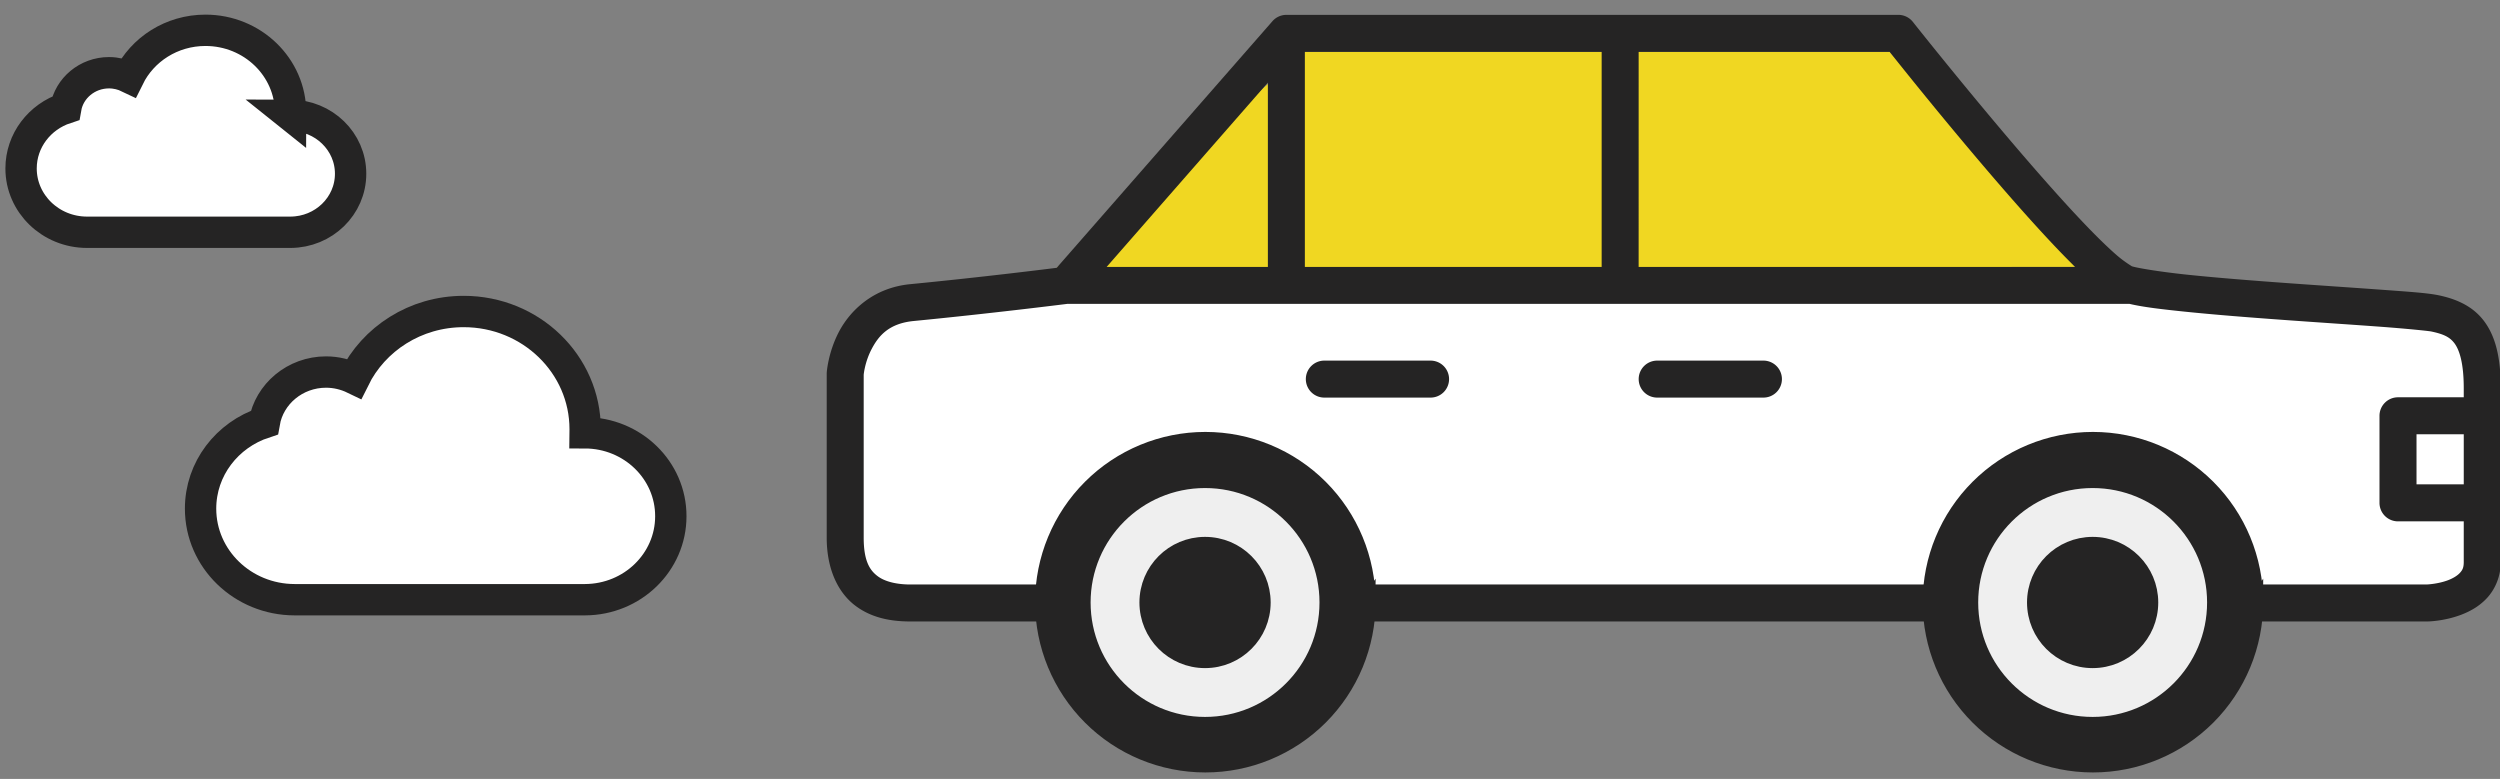<?xml version="1.0" encoding="UTF-8" standalone="no"?>
<svg
   xmlns:dc="http://purl.org/dc/elements/1.1/"
   xmlns:cc="http://creativecommons.org/ns#"
   xmlns:rdf="http://www.w3.org/1999/02/22-rdf-syntax-ns#"
   xmlns:svg="http://www.w3.org/2000/svg"
   xmlns="http://www.w3.org/2000/svg"
   style="fill:none"
   id="svg28"
   version="1.1"
   viewBox="0 0 140.411 43.75"
   height="43.75"
   width="140.411">
  <rect x="0" y="0" width="140.411" height="43.75" fill="#808080" stroke="none"/>
  <defs
     id="defs32" />
  <g
     transform="matrix(1.781,0,0,1.781,319.218,-853.461)"
     id="g875"
     style="fill:#000000">
    <g
       id="g4"
       transform="translate(4.766,-36.287)">
      <g
         transform="matrix(0.562,0,0,0.562,-309.047,421.252)"
         id="g1083"
         style="fill:none">
        <path
           id="path901"
           d="m 255.324,191.969 c 0,-0.067 0.012,-0.135 0.012,-0.202 0,-3.65 -3.052,-6.604 -6.816,-6.604 -2.716,0 -5.049,1.539 -6.145,3.762 -0.477,-0.23 -1.013,-0.365 -1.579,-0.365 -1.738,0 -3.187,1.23 -3.464,2.836 -2.086,0.685 -3.576,2.589 -3.576,4.829 0,2.819 2.362,5.104 5.273,5.11 h 16.301 c 2.663,-0.011 4.813,-2.106 4.813,-4.683 0.006,-2.583 -2.156,-4.678 -4.819,-4.683 z"
           style="fill:#ffffff;fill-opacity:1;stroke:#252424;stroke-width:1.759;stroke-miterlimit:4;stroke-dasharray:none;stroke-opacity:1" />
        <path
           style="fill:#ffffff;fill-opacity:1;stroke:#252424;stroke-width:1.759;stroke-miterlimit:4;stroke-dasharray:none;stroke-opacity:1"
           d="m 238.799,174.154 c 0,-0.047 0.008,-0.095 0.008,-0.142 0,-2.558 -2.139,-4.628 -4.777,-4.628 -1.903,0 -3.538,1.078 -4.306,2.637 -0.334,-0.161 -0.71,-0.256 -1.106,-0.256 -1.218,0 -2.233,0.862 -2.428,1.987 -1.461,0.48 -2.506,1.814 -2.506,3.384 0,1.975 1.655,3.577 3.695,3.581 h 11.423 c 1.866,-0.008 3.373,-1.476 3.373,-3.282 0.004,-1.81 -1.511,-3.278 -3.377,-3.282 z"
           id="path833" />
      </g>
    </g>
  </g>
  <g
     transform="matrix(0.566,0,0,0.566,73.983,-56.667)"
     id="g915"
     style="fill:none">
    <path
       id="path1004"
       d="m -44.242,131.415 15.893,-2.551 106.347,-0.785 34.141,3.336 3.924,4.709 v 21.191 l -4.905,2.355 -151.084,0.196 -5.886,-2.158 -1.177,-21.78 z"
       style="fill:#ffffff;fill-opacity:1;stroke:none;stroke-width:1.768px;stroke-linecap:butt;stroke-linejoin:miter;stroke-opacity:1" />
    <path
       id="path989"
       d="M -25.859,126.694 75.202,126.604 56.799,105.263 H -1.23 Z"
       style="fill:#f0d722;fill-opacity:1;stroke:none;stroke-width:1.768px;stroke-linecap:butt;stroke-linejoin:miter;stroke-opacity:1" />
    <path
       id="path919"
       d="m -3.065,101.593 a 1.835,1.835 0 0 0 -1.38,0.627 l -21.413,24.474 c -0.638,0.08 -7.262,0.917 -14.536,1.623 -3.708,0.36 -5.992,2.67 -7.071,4.727 -1.079,2.057 -1.208,4.025 -1.208,4.025 a 1.835,1.835 0 0 0 -0.004,0.133 v 16.271 c 0,3.133 1.13,5.469 2.863,6.766 1.733,1.297 3.762,1.548 5.451,1.548 H 110.123 a 1.835,1.835 0 0 0 0.036,0 c 0,0 1.624,-0.009 3.354,-0.667 0.865,-0.329 1.809,-0.831 2.591,-1.692 0.782,-0.86 1.337,-2.122 1.337,-3.534 v -17.256 c 0,-3.007 -0.508,-5.153 -1.692,-6.702 -1.184,-1.549 -2.905,-2.185 -4.451,-2.512 -1.109,-0.235 -2.931,-0.353 -5.637,-0.552 -2.706,-0.198 -6.081,-0.42 -9.49,-0.667 -3.409,-0.247 -6.852,-0.519 -9.666,-0.81 -2.814,-0.291 -5.159,-0.68 -5.688,-0.86 0.063,0.021 -0.677,-0.391 -1.498,-1.104 -0.821,-0.713 -1.847,-1.709 -2.975,-2.881 -2.255,-2.345 -4.936,-5.392 -7.494,-8.397 -5.116,-6.01 -9.748,-11.862 -9.748,-11.862 a 1.835,1.835 0 0 0 -1.437,-0.699 z m 1.835,3.67 H 28.221 v 21.342 H -1.23 Z m 33.122,0 H 56.799 c 0.497,0.627 4.391,5.551 9.261,11.271 2.585,3.037 5.296,6.118 7.644,8.558 0.522,0.542 1.016,1.04 1.498,1.512 H 31.891 Z m -36.792,3.05 v 18.292 H -20.899 Z M -24.834,130.274 H 80.61 c 1.389,0.326 3.203,0.535 5.516,0.774 2.886,0.298 6.356,0.569 9.78,0.817 3.424,0.248 6.802,0.47 9.486,0.667 2.684,0.197 4.888,0.425 5.15,0.48 1.195,0.253 1.817,0.535 2.29,1.154 0.473,0.619 0.935,1.891 0.935,4.473 v 0.903 h -6.526 a 1.835,1.835 0 0 0 -1.835,1.835 v 8.641 a 1.835,1.835 0 0 0 1.835,1.835 h 6.526 v 4.043 c 0,0.562 -0.134,0.798 -0.38,1.068 -0.246,0.27 -0.67,0.536 -1.175,0.728 -1.01,0.384 -2.125,0.426 -2.125,0.426 H -40.362 c -1.277,0 -2.489,-0.248 -3.254,-0.821 -0.765,-0.573 -1.391,-1.475 -1.391,-3.824 v -16.163 c 0.002,-0.019 0.104,-1.251 0.792,-2.562 0.693,-1.322 1.722,-2.539 4.175,-2.777 7.591,-0.738 15.021,-1.672 15.206,-1.695 z m 25.621,5.63 a 1.835,1.835 0 1 0 0,3.666 H 11.159 a 1.835,1.835 0 1 0 0,-3.666 z m 33.029,0 a 1.835,1.835 0 1 0 0,3.666 h 10.372 a 1.835,1.835 0 1 0 0,-3.666 z m 75.264,7.307 h 4.688 v 4.971 h -4.688 z"
       style="color:#000000;font-style:normal;font-variant:normal;font-weight:normal;font-stretch:normal;font-size:medium;line-height:normal;font-family:sans-serif;font-variant-ligatures:normal;font-variant-position:normal;font-variant-caps:normal;font-variant-numeric:normal;font-variant-alternates:normal;font-feature-settings:normal;text-indent:0;text-align:start;text-decoration:none;text-decoration-line:none;text-decoration-style:solid;text-decoration-color:#000000;letter-spacing:normal;word-spacing:normal;text-transform:none;writing-mode:lr-tb;direction:ltr;text-orientation:mixed;dominant-baseline:auto;baseline-shift:baseline;text-anchor:start;white-space:normal;shape-padding:0;clip-rule:nonzero;display:inline;overflow:visible;visibility:visible;opacity:1;isolation:auto;mix-blend-mode:normal;color-interpolation:sRGB;color-interpolation-filters:linearRGB;solid-color:#000000;solid-opacity:1;vector-effect:none;fill:#252424;fill-opacity:1;fill-rule:nonzero;stroke:none;stroke-width:3.67;stroke-linecap:butt;stroke-linejoin:round;stroke-miterlimit:4;stroke-dasharray:none;stroke-dashoffset:0;stroke-opacity:1;color-rendering:auto;image-rendering:auto;shape-rendering:auto;text-rendering:auto;enable-background:accumulate" />
    <path
       d="m 5.083,159.874 c 0,2.125 -0.419,4.23 -1.232,6.194 -0.814,1.964 -2.006,3.749 -3.51,5.253 -1.502,1.502 -3.287,2.694 -5.251,3.508 -1.964,0.814 -4.069,1.232 -6.195,1.232 -4.293,0 -8.41,-1.705 -11.446,-4.741 -3.036,-3.035 -4.741,-7.153 -4.741,-11.445 0,-4.294 1.705,-8.411 4.741,-11.447 3.036,-3.035 7.153,-4.741 11.446,-4.741 4.293,0 8.41,1.706 11.446,4.741 3.035,3.035 4.741,7.153 4.741,11.447 z"
       id="path927"
       style="fill:#252424;fill-opacity:1;stroke:#252424;stroke-width:1.416;stroke-opacity:1" />
    <path
       d="m -11.135,171.967 c 6.663,0 12.065,-5.401 12.065,-12.064 0,-6.663 -5.401,-12.064 -12.065,-12.064 -6.663,0 -12.064,5.401 -12.064,12.064 0,6.663 5.401,12.064 12.064,12.064 z"
       id="path929"
       style="fill:#efefef;stroke:#252424;stroke-width:1.416;stroke-opacity:1" />
    <path
       d="m -11.135,165.707 c 3.205,0 5.803,-2.598 5.803,-5.803 0,-3.205 -2.598,-5.803 -5.803,-5.803 -3.205,0 -5.803,2.598 -5.803,5.803 0,3.205 2.598,5.803 5.803,5.803 z"
       id="path931"
       style="fill:#252424;fill-opacity:1;stroke:#252424;stroke-width:1.416;stroke-opacity:1" />
    <path
       style="fill:#252424;fill-opacity:1;stroke:#252424;stroke-width:1.416;stroke-opacity:1"
       id="path939"
       d="m 93.159,159.874 c 0,2.125 -0.419,4.23 -1.232,6.194 -0.814,1.964 -2.006,3.749 -3.51,5.253 -1.502,1.502 -3.287,2.694 -5.251,3.508 -1.964,0.814 -4.069,1.232 -6.195,1.232 -4.293,0 -8.41,-1.705 -11.446,-4.741 -3.036,-3.035 -4.741,-7.153 -4.741,-11.445 0,-4.294 1.705,-8.411 4.741,-11.447 3.036,-3.035 7.153,-4.741 11.446,-4.741 4.293,0 8.41,1.706 11.446,4.741 3.035,3.035 4.741,7.153 4.741,11.447 z" />
    <path
       style="fill:#efefef;stroke:#252424;stroke-width:1.416;stroke-opacity:1"
       id="path941"
       d="m 76.941,171.967 c 6.663,0 12.065,-5.401 12.065,-12.064 0,-6.663 -5.401,-12.064 -12.065,-12.064 -6.663,0 -12.064,5.401 -12.064,12.064 0,6.663 5.401,12.064 12.064,12.064 z" />
    <path
       style="fill:#252424;fill-opacity:1;stroke:#252424;stroke-width:1.416;stroke-opacity:1"
       id="path943"
       d="m 76.941,165.707 c 3.205,0 5.803,-2.598 5.803,-5.803 0,-3.205 -2.598,-5.803 -5.803,-5.803 -3.205,0 -5.803,2.598 -5.803,5.803 0,3.205 2.598,5.803 5.803,5.803 z" />
  </g>
</svg>
